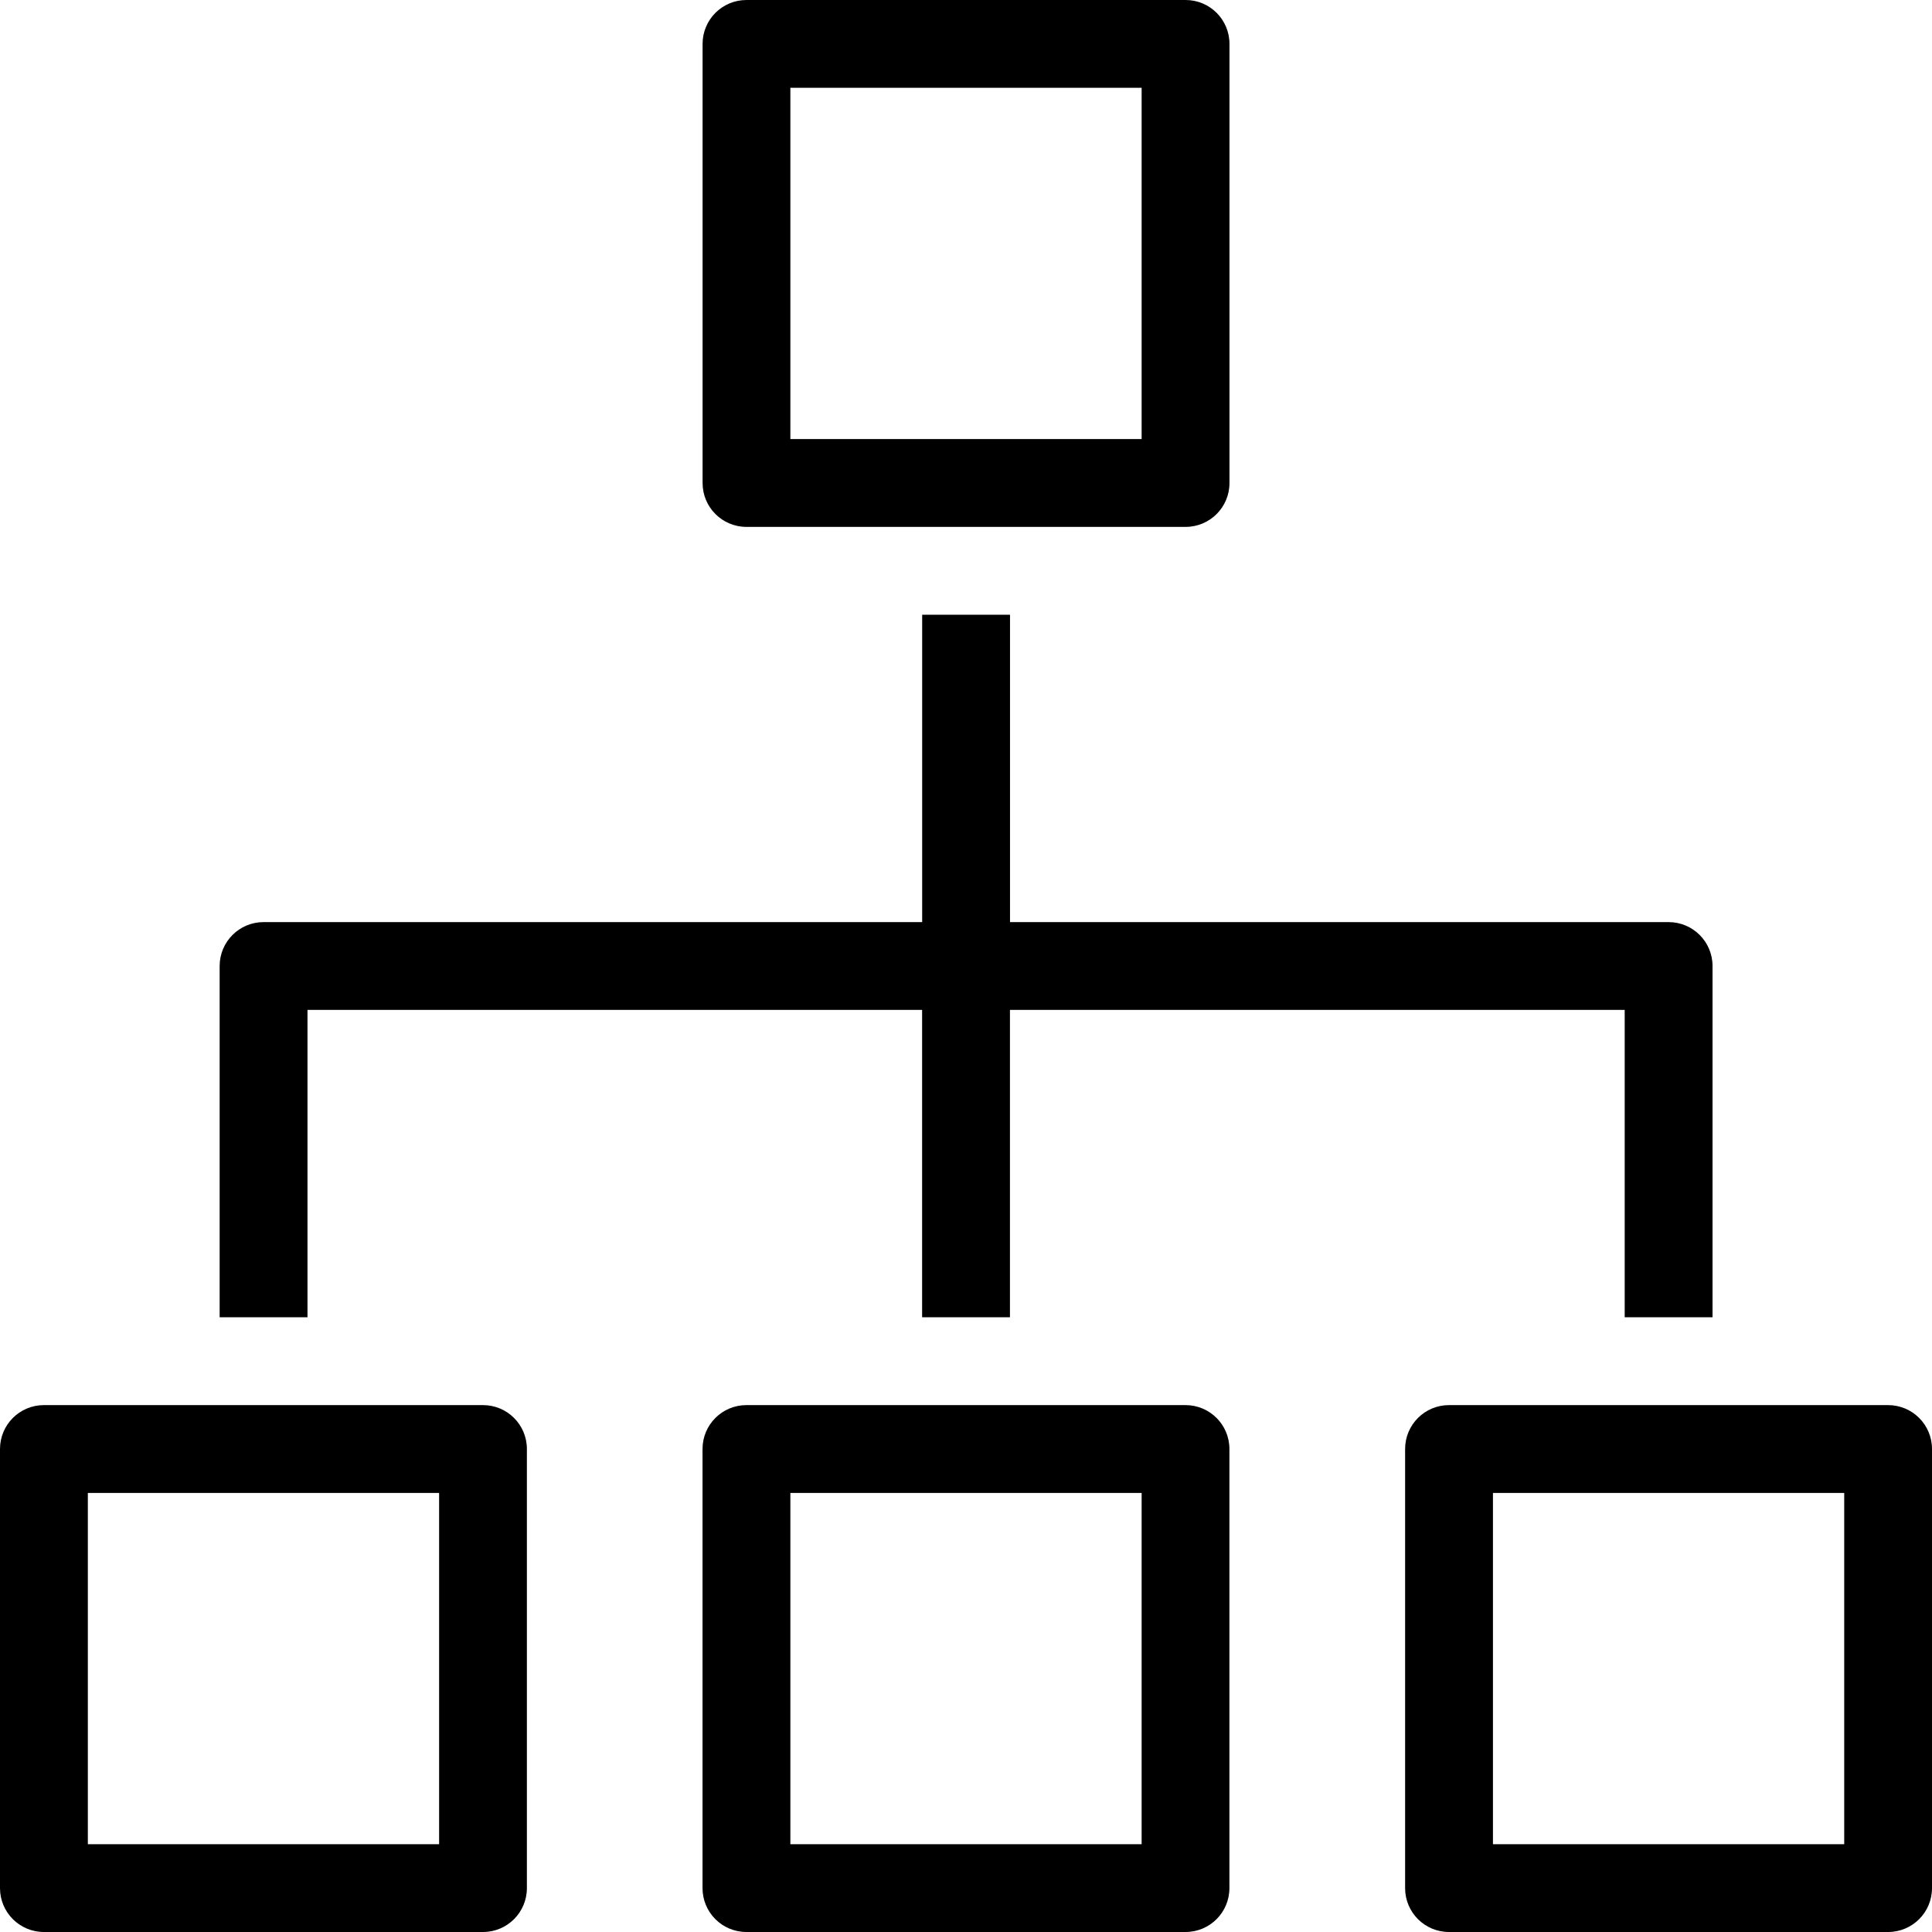 <!-- Generated by IcoMoon.io -->
<svg version="1.1" xmlns="http://www.w3.org/2000/svg" width="32" height="32" viewBox="0 0 32 32">
<title>org-chart</title>
<path d="M12.364 8.727h7.273c0.402 0 0.727-0.325 0.727-0.727v-7.273c0-0.402-0.325-0.727-0.727-0.727h-7.273c-0.402 0-0.727 0.325-0.727 0.727v7.273c0 0.402 0.325 0.727 0.727 0.727zM13.091 1.454h5.818v5.818h-5.818v-5.818zM5.091 16.727h10.182v5.091h1.455v-5.091h10.182v5.091h1.455v-5.818c0-0.401-0.325-0.727-0.727-0.727h-10.909v-5.091h-1.455v5.091h-10.909c-0.402 0-0.727 0.326-0.727 0.727v5.818h1.455v-5.091zM8 23.273h-7.273c-0.402 0-0.727 0.325-0.727 0.727v7.273c0 0.402 0.325 0.727 0.727 0.727h7.273c0.402 0 0.727-0.325 0.727-0.727v-7.273c0-0.402-0.325-0.727-0.727-0.727zM7.273 30.546h-5.818v-5.818h5.818v5.818zM19.636 23.273h-7.273c-0.402 0-0.727 0.325-0.727 0.727v7.273c0 0.402 0.325 0.727 0.727 0.727h7.273c0.402 0 0.727-0.325 0.727-0.727v-7.273c0-0.402-0.325-0.727-0.727-0.727zM18.909 30.546h-5.818v-5.818h5.818v5.818zM31.273 23.273h-7.273c-0.402 0-0.727 0.325-0.727 0.727v7.273c0 0.402 0.325 0.727 0.727 0.727h7.273c0.402 0 0.727-0.325 0.727-0.727v-7.273c0-0.402-0.325-0.727-0.727-0.727zM30.546 30.546h-5.818v-5.818h5.818v5.818z"></path>
</svg>
